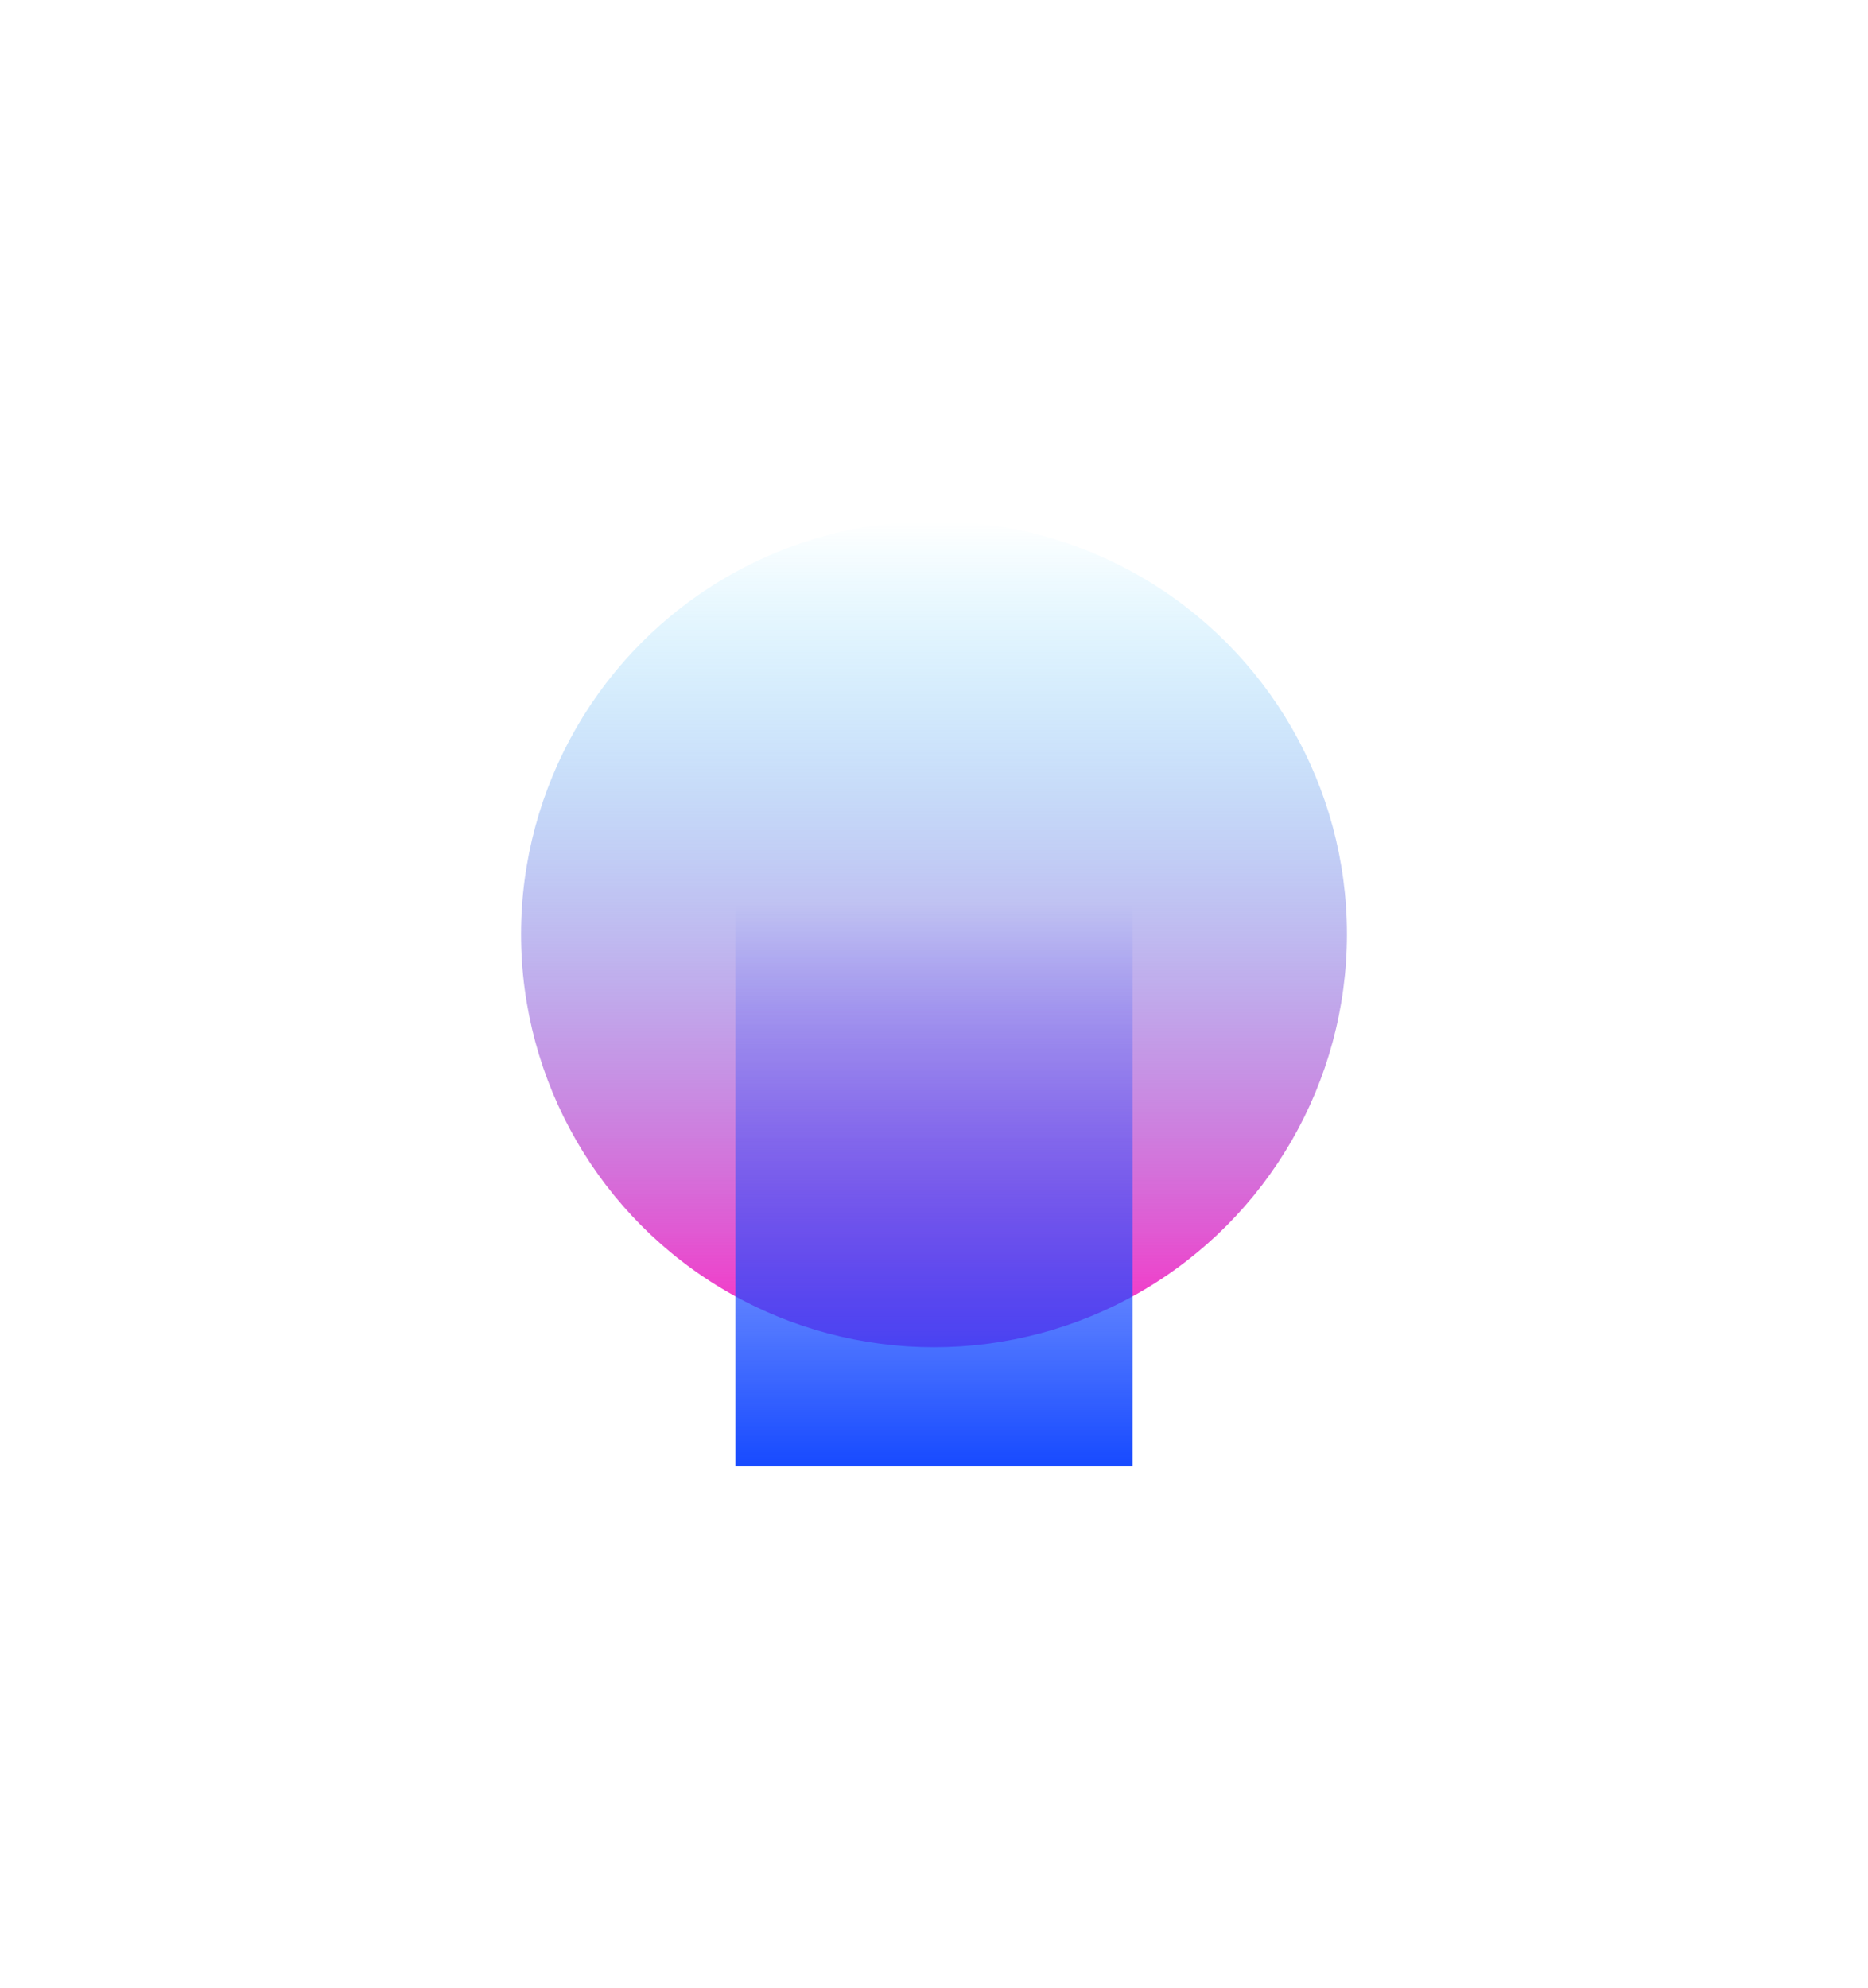 <svg width="717" height="763" viewBox="0 0 717 763" fill="none" xmlns="http://www.w3.org/2000/svg">
<g filter="url(#filter0_f_956_77)">
<circle cx="358.5" cy="358.5" r="158.5" fill="url(#paint0_linear_956_77)"/>
</g>
<g filter="url(#filter1_f_956_77)">
<rect x="282.298" y="347.07" width="152.404" height="215.651" fill="url(#paint1_linear_956_77)"/>
</g>
<defs>
<filter id="filter0_f_956_77" x="0" y="0" width="717" height="717" filterUnits="userSpaceOnUse" color-interpolation-filters="sRGB">
<feFlood flood-opacity="0" result="BackgroundImageFix"/>
<feBlend mode="normal" in="SourceGraphic" in2="BackgroundImageFix" result="shape"/>
<feGaussianBlur stdDeviation="100" result="effect1_foregroundBlur_956_77"/>
</filter>
<filter id="filter1_f_956_77" x="82.298" y="147.07" width="552.404" height="615.651" filterUnits="userSpaceOnUse" color-interpolation-filters="sRGB">
<feFlood flood-opacity="0" result="BackgroundImageFix"/>
<feBlend mode="normal" in="SourceGraphic" in2="BackgroundImageFix" result="shape"/>
<feGaussianBlur stdDeviation="100" result="effect1_foregroundBlur_956_77"/>
</filter>
<linearGradient id="paint0_linear_956_77" x1="358.5" y1="200" x2="358.5" y2="517" gradientUnits="userSpaceOnUse">
<stop stop-color="#00C2FF" stop-opacity="0"/>
<stop offset="1" stop-color="#FF29C3"/>
</linearGradient>
<linearGradient id="paint1_linear_956_77" x1="358.5" y1="347.07" x2="358.5" y2="562.721" gradientUnits="userSpaceOnUse">
<stop stop-color="#184BFF" stop-opacity="0"/>
<stop offset="1" stop-color="#174AFF"/>
</linearGradient>
</defs>
</svg>
